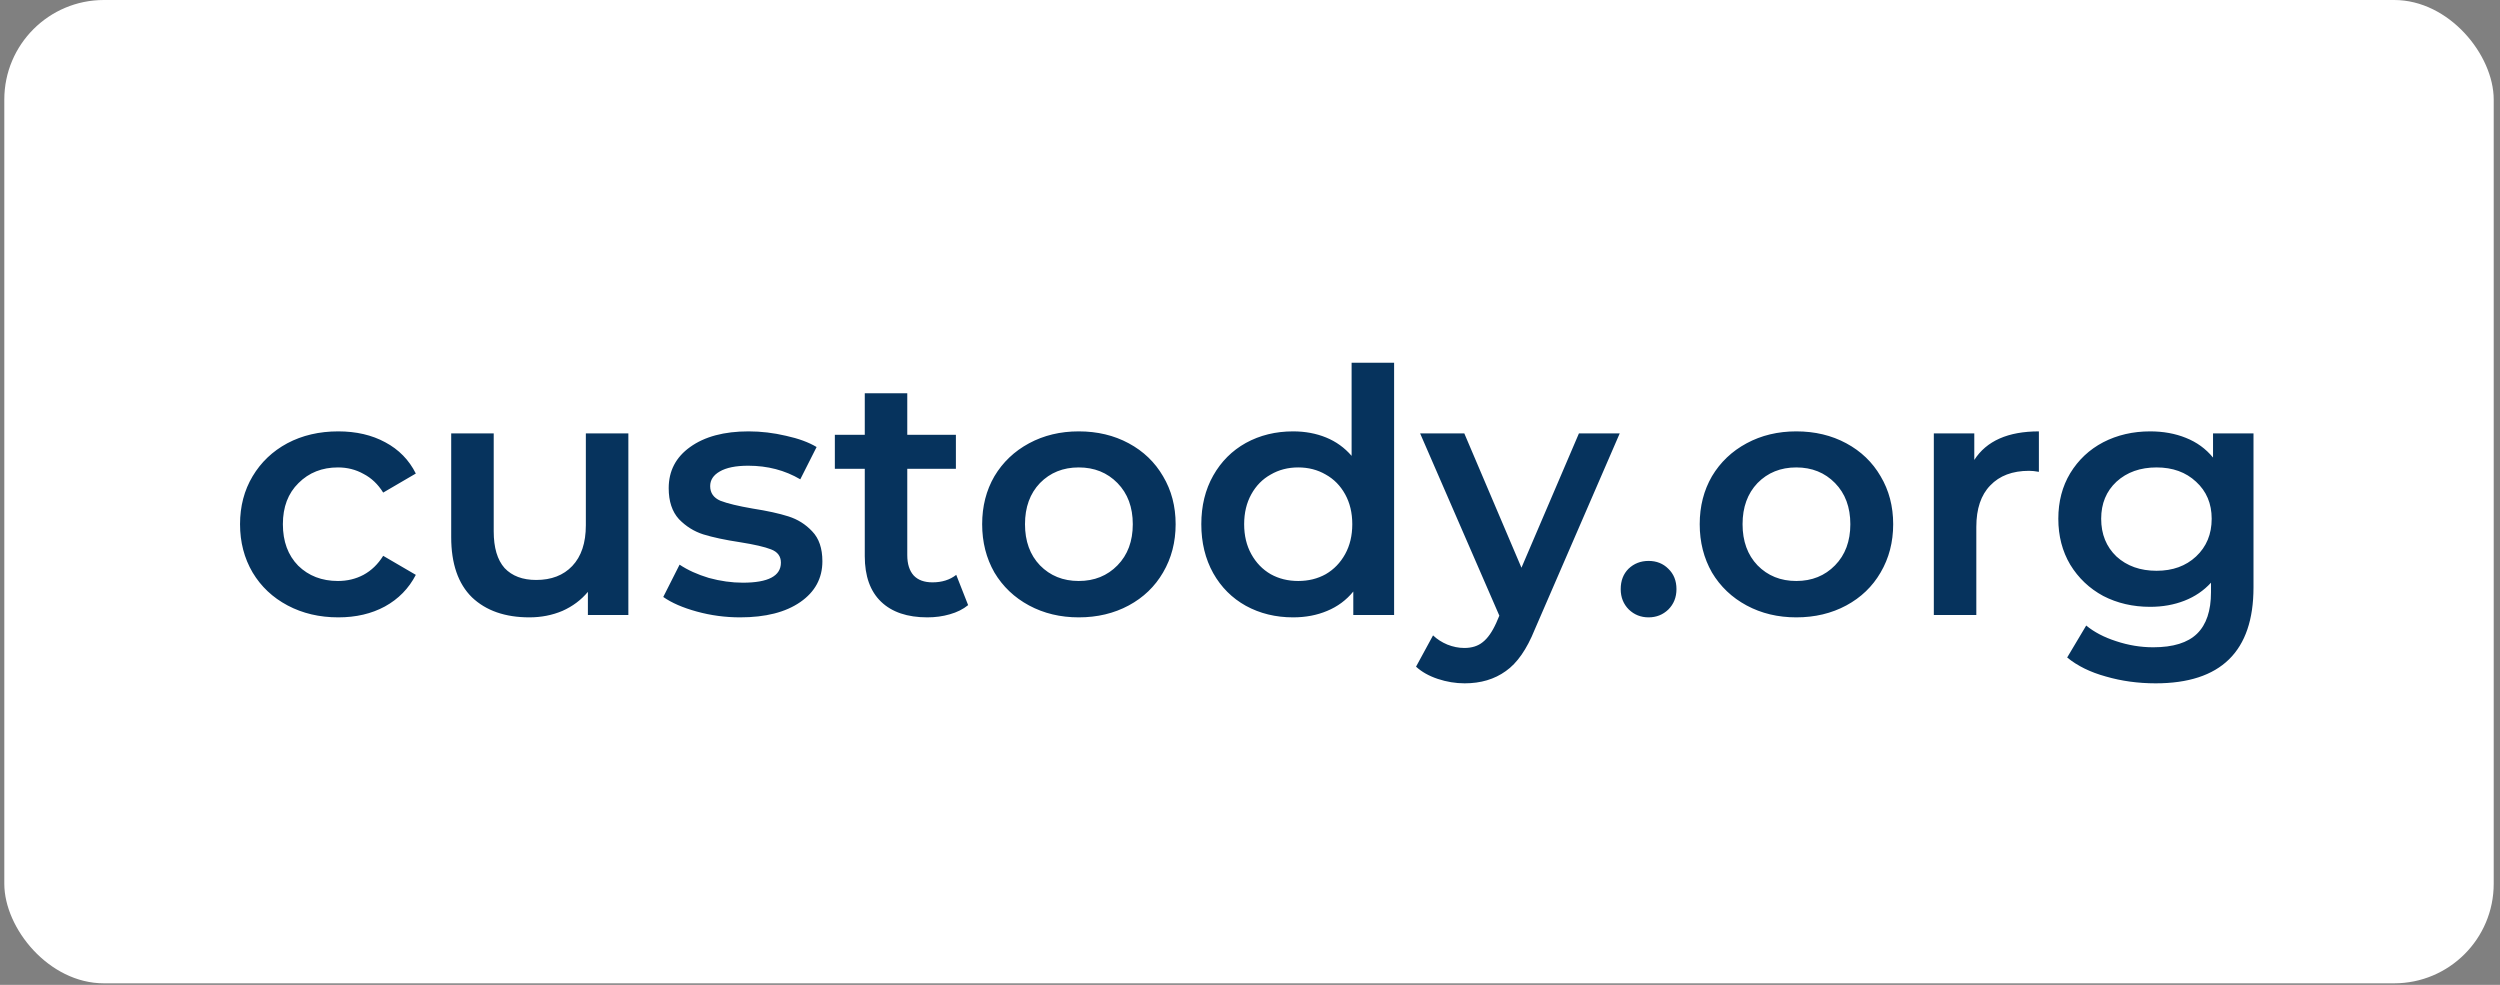 <svg width="198" height="78" viewBox="0 0 198 78" fill="none" xmlns="http://www.w3.org/2000/svg">
<rect x="0" y="0" width="198" height="78" fill="#808080" stroke="none"/>
<rect x="0.341" width="197.161" height="77.879" rx="7.886" fill="white"/>
<path d="M26.793 48.895C25.303 48.895 23.966 48.581 22.781 47.953C21.596 47.325 20.672 46.454 20.007 45.341C19.343 44.21 19.011 42.935 19.011 41.517C19.011 40.099 19.343 38.833 20.007 37.72C20.672 36.607 21.587 35.736 22.754 35.108C23.939 34.479 25.285 34.165 26.793 34.165C28.212 34.165 29.45 34.453 30.51 35.027C31.587 35.601 32.395 36.427 32.933 37.504L30.348 39.013C29.935 38.348 29.415 37.855 28.786 37.531C28.176 37.19 27.503 37.02 26.767 37.02C25.51 37.02 24.468 37.433 23.643 38.258C22.817 39.066 22.404 40.153 22.404 41.517C22.404 42.881 22.808 43.977 23.616 44.802C24.442 45.61 25.492 46.014 26.767 46.014C27.503 46.014 28.176 45.852 28.786 45.529C29.415 45.188 29.935 44.686 30.348 44.021L32.933 45.529C32.377 46.606 31.56 47.441 30.483 48.034C29.424 48.608 28.194 48.895 26.793 48.895ZM49.766 34.327V48.707H46.561V46.876C46.022 47.522 45.349 48.025 44.541 48.384C43.733 48.725 42.863 48.895 41.929 48.895C40.008 48.895 38.491 48.366 37.378 47.307C36.283 46.23 35.735 44.641 35.735 42.54V34.327H39.102V42.082C39.102 43.375 39.389 44.344 39.963 44.991C40.556 45.619 41.391 45.933 42.468 45.933C43.671 45.933 44.622 45.565 45.322 44.829C46.04 44.075 46.399 42.998 46.399 41.598V34.327H49.766ZM58.616 48.895C57.449 48.895 56.309 48.743 55.196 48.438C54.083 48.133 53.194 47.747 52.53 47.28L53.823 44.721C54.469 45.152 55.241 45.502 56.139 45.772C57.054 46.023 57.952 46.149 58.832 46.149C60.842 46.149 61.848 45.619 61.848 44.56C61.848 44.057 61.587 43.707 61.067 43.51C60.564 43.312 59.747 43.124 58.616 42.944C57.431 42.765 56.462 42.558 55.708 42.325C54.972 42.091 54.325 41.688 53.769 41.113C53.23 40.52 52.961 39.704 52.961 38.662C52.961 37.298 53.527 36.212 54.658 35.404C55.807 34.578 57.351 34.165 59.289 34.165C60.277 34.165 61.264 34.282 62.252 34.515C63.239 34.731 64.047 35.027 64.675 35.404L63.383 37.962C62.162 37.244 60.789 36.885 59.263 36.885C58.275 36.885 57.521 37.038 57.001 37.343C56.498 37.63 56.246 38.016 56.246 38.501C56.246 39.039 56.516 39.425 57.054 39.659C57.611 39.874 58.464 40.081 59.613 40.278C60.762 40.458 61.704 40.664 62.44 40.898C63.176 41.131 63.805 41.526 64.325 42.082C64.864 42.639 65.133 43.429 65.133 44.452C65.133 45.799 64.55 46.876 63.383 47.684C62.216 48.492 60.627 48.895 58.616 48.895ZM76.676 47.926C76.281 48.249 75.797 48.492 75.222 48.653C74.666 48.815 74.073 48.895 73.445 48.895C71.865 48.895 70.644 48.483 69.782 47.657C68.921 46.831 68.49 45.628 68.49 44.048V37.127H66.12V34.434H68.49V31.149H71.856V34.434H75.707V37.127H71.856V43.968C71.856 44.668 72.027 45.206 72.368 45.583C72.709 45.942 73.203 46.122 73.849 46.122C74.603 46.122 75.231 45.924 75.734 45.529L76.676 47.926ZM85.435 48.895C83.981 48.895 82.67 48.581 81.503 47.953C80.337 47.325 79.421 46.454 78.757 45.341C78.11 44.21 77.787 42.935 77.787 41.517C77.787 40.099 78.11 38.833 78.757 37.72C79.421 36.607 80.337 35.736 81.503 35.108C82.67 34.479 83.981 34.165 85.435 34.165C86.907 34.165 88.227 34.479 89.394 35.108C90.561 35.736 91.467 36.607 92.114 37.72C92.778 38.833 93.11 40.099 93.11 41.517C93.11 42.935 92.778 44.21 92.114 45.341C91.467 46.454 90.561 47.325 89.394 47.953C88.227 48.581 86.907 48.895 85.435 48.895ZM85.435 46.014C86.674 46.014 87.697 45.601 88.505 44.775C89.313 43.95 89.717 42.863 89.717 41.517C89.717 40.17 89.313 39.084 88.505 38.258C87.697 37.433 86.674 37.02 85.435 37.02C84.196 37.02 83.173 37.433 82.365 38.258C81.575 39.084 81.18 40.17 81.18 41.517C81.18 42.863 81.575 43.95 82.365 44.775C83.173 45.601 84.196 46.014 85.435 46.014ZM110.413 28.726V48.707H107.181V46.849C106.625 47.531 105.934 48.043 105.108 48.384C104.3 48.725 103.402 48.895 102.415 48.895C101.032 48.895 99.785 48.59 98.672 47.98C97.577 47.37 96.715 46.508 96.087 45.395C95.458 44.264 95.144 42.971 95.144 41.517C95.144 40.063 95.458 38.779 96.087 37.666C96.715 36.553 97.577 35.691 98.672 35.081C99.785 34.47 101.032 34.165 102.415 34.165C103.366 34.165 104.237 34.327 105.027 34.65C105.817 34.973 106.49 35.458 107.047 36.104V28.726H110.413ZM102.819 46.014C103.627 46.014 104.354 45.835 105 45.475C105.646 45.099 106.158 44.569 106.535 43.887C106.912 43.205 107.101 42.415 107.101 41.517C107.101 40.619 106.912 39.829 106.535 39.147C106.158 38.465 105.646 37.944 105 37.585C104.354 37.208 103.627 37.02 102.819 37.02C102.011 37.02 101.284 37.208 100.638 37.585C99.991 37.944 99.48 38.465 99.103 39.147C98.726 39.829 98.537 40.619 98.537 41.517C98.537 42.415 98.726 43.205 99.103 43.887C99.48 44.569 99.991 45.099 100.638 45.475C101.284 45.835 102.011 46.014 102.819 46.014ZM128.281 34.327L121.549 49.865C120.92 51.427 120.157 52.522 119.26 53.15C118.362 53.797 117.276 54.12 116.001 54.12C115.283 54.12 114.574 54.003 113.874 53.77C113.174 53.536 112.599 53.213 112.15 52.8L113.497 50.323C113.82 50.628 114.197 50.87 114.628 51.05C115.077 51.229 115.526 51.319 115.974 51.319C116.567 51.319 117.052 51.167 117.429 50.861C117.824 50.556 118.183 50.044 118.506 49.326L118.748 48.761L112.474 34.327H115.974L120.499 44.964L125.05 34.327H128.281ZM130.568 48.895C129.958 48.895 129.437 48.689 129.006 48.276C128.575 47.845 128.36 47.307 128.36 46.66C128.36 45.996 128.566 45.458 128.979 45.045C129.41 44.632 129.94 44.425 130.568 44.425C131.196 44.425 131.717 44.632 132.13 45.045C132.561 45.458 132.776 45.996 132.776 46.66C132.776 47.307 132.561 47.845 132.13 48.276C131.699 48.689 131.178 48.895 130.568 48.895ZM142.265 48.895C140.811 48.895 139.501 48.581 138.334 47.953C137.167 47.325 136.251 46.454 135.587 45.341C134.941 44.21 134.617 42.935 134.617 41.517C134.617 40.099 134.941 38.833 135.587 37.72C136.251 36.607 137.167 35.736 138.334 35.108C139.501 34.479 140.811 34.165 142.265 34.165C143.738 34.165 145.057 34.479 146.224 35.108C147.391 35.736 148.298 36.607 148.944 37.72C149.608 38.833 149.94 40.099 149.94 41.517C149.94 42.935 149.608 44.21 148.944 45.341C148.298 46.454 147.391 47.325 146.224 47.953C145.057 48.581 143.738 48.895 142.265 48.895ZM142.265 46.014C143.504 46.014 144.527 45.601 145.335 44.775C146.143 43.95 146.547 42.863 146.547 41.517C146.547 40.17 146.143 39.084 145.335 38.258C144.527 37.433 143.504 37.02 142.265 37.02C141.027 37.02 140.003 37.433 139.195 38.258C138.406 39.084 138.011 40.17 138.011 41.517C138.011 42.863 138.406 43.95 139.195 44.775C140.003 45.601 141.027 46.014 142.265 46.014ZM156.364 36.427C157.333 34.919 159.039 34.165 161.48 34.165V37.37C161.193 37.316 160.933 37.289 160.699 37.289C159.389 37.289 158.365 37.675 157.629 38.447C156.893 39.201 156.525 40.296 156.525 41.732V48.707H153.159V34.327H156.364V36.427ZM178.477 34.327V46.526C178.477 51.589 175.892 54.12 170.721 54.12C169.339 54.12 168.028 53.94 166.79 53.581C165.551 53.24 164.527 52.737 163.72 52.073L165.228 49.542C165.856 50.062 166.646 50.475 167.597 50.781C168.567 51.104 169.545 51.265 170.533 51.265C172.113 51.265 173.271 50.906 174.007 50.188C174.743 49.47 175.111 48.375 175.111 46.903V46.149C174.536 46.777 173.836 47.253 173.01 47.576C172.184 47.899 171.278 48.061 170.29 48.061C168.926 48.061 167.687 47.773 166.574 47.199C165.479 46.606 164.608 45.781 163.962 44.721C163.334 43.662 163.019 42.45 163.019 41.086C163.019 39.722 163.334 38.519 163.962 37.477C164.608 36.418 165.479 35.601 166.574 35.027C167.687 34.453 168.926 34.165 170.29 34.165C171.332 34.165 172.274 34.336 173.118 34.677C173.98 35.018 174.698 35.539 175.272 36.239V34.327H178.477ZM170.802 45.206C172.077 45.206 173.118 44.829 173.926 44.075C174.752 43.303 175.165 42.307 175.165 41.086C175.165 39.883 174.752 38.905 173.926 38.151C173.118 37.397 172.077 37.02 170.802 37.02C169.509 37.02 168.45 37.397 167.624 38.151C166.816 38.905 166.413 39.883 166.413 41.086C166.413 42.307 166.816 43.303 167.624 44.075C168.45 44.829 169.509 45.206 170.802 45.206Z" fill="#06335D"/>
</svg>
